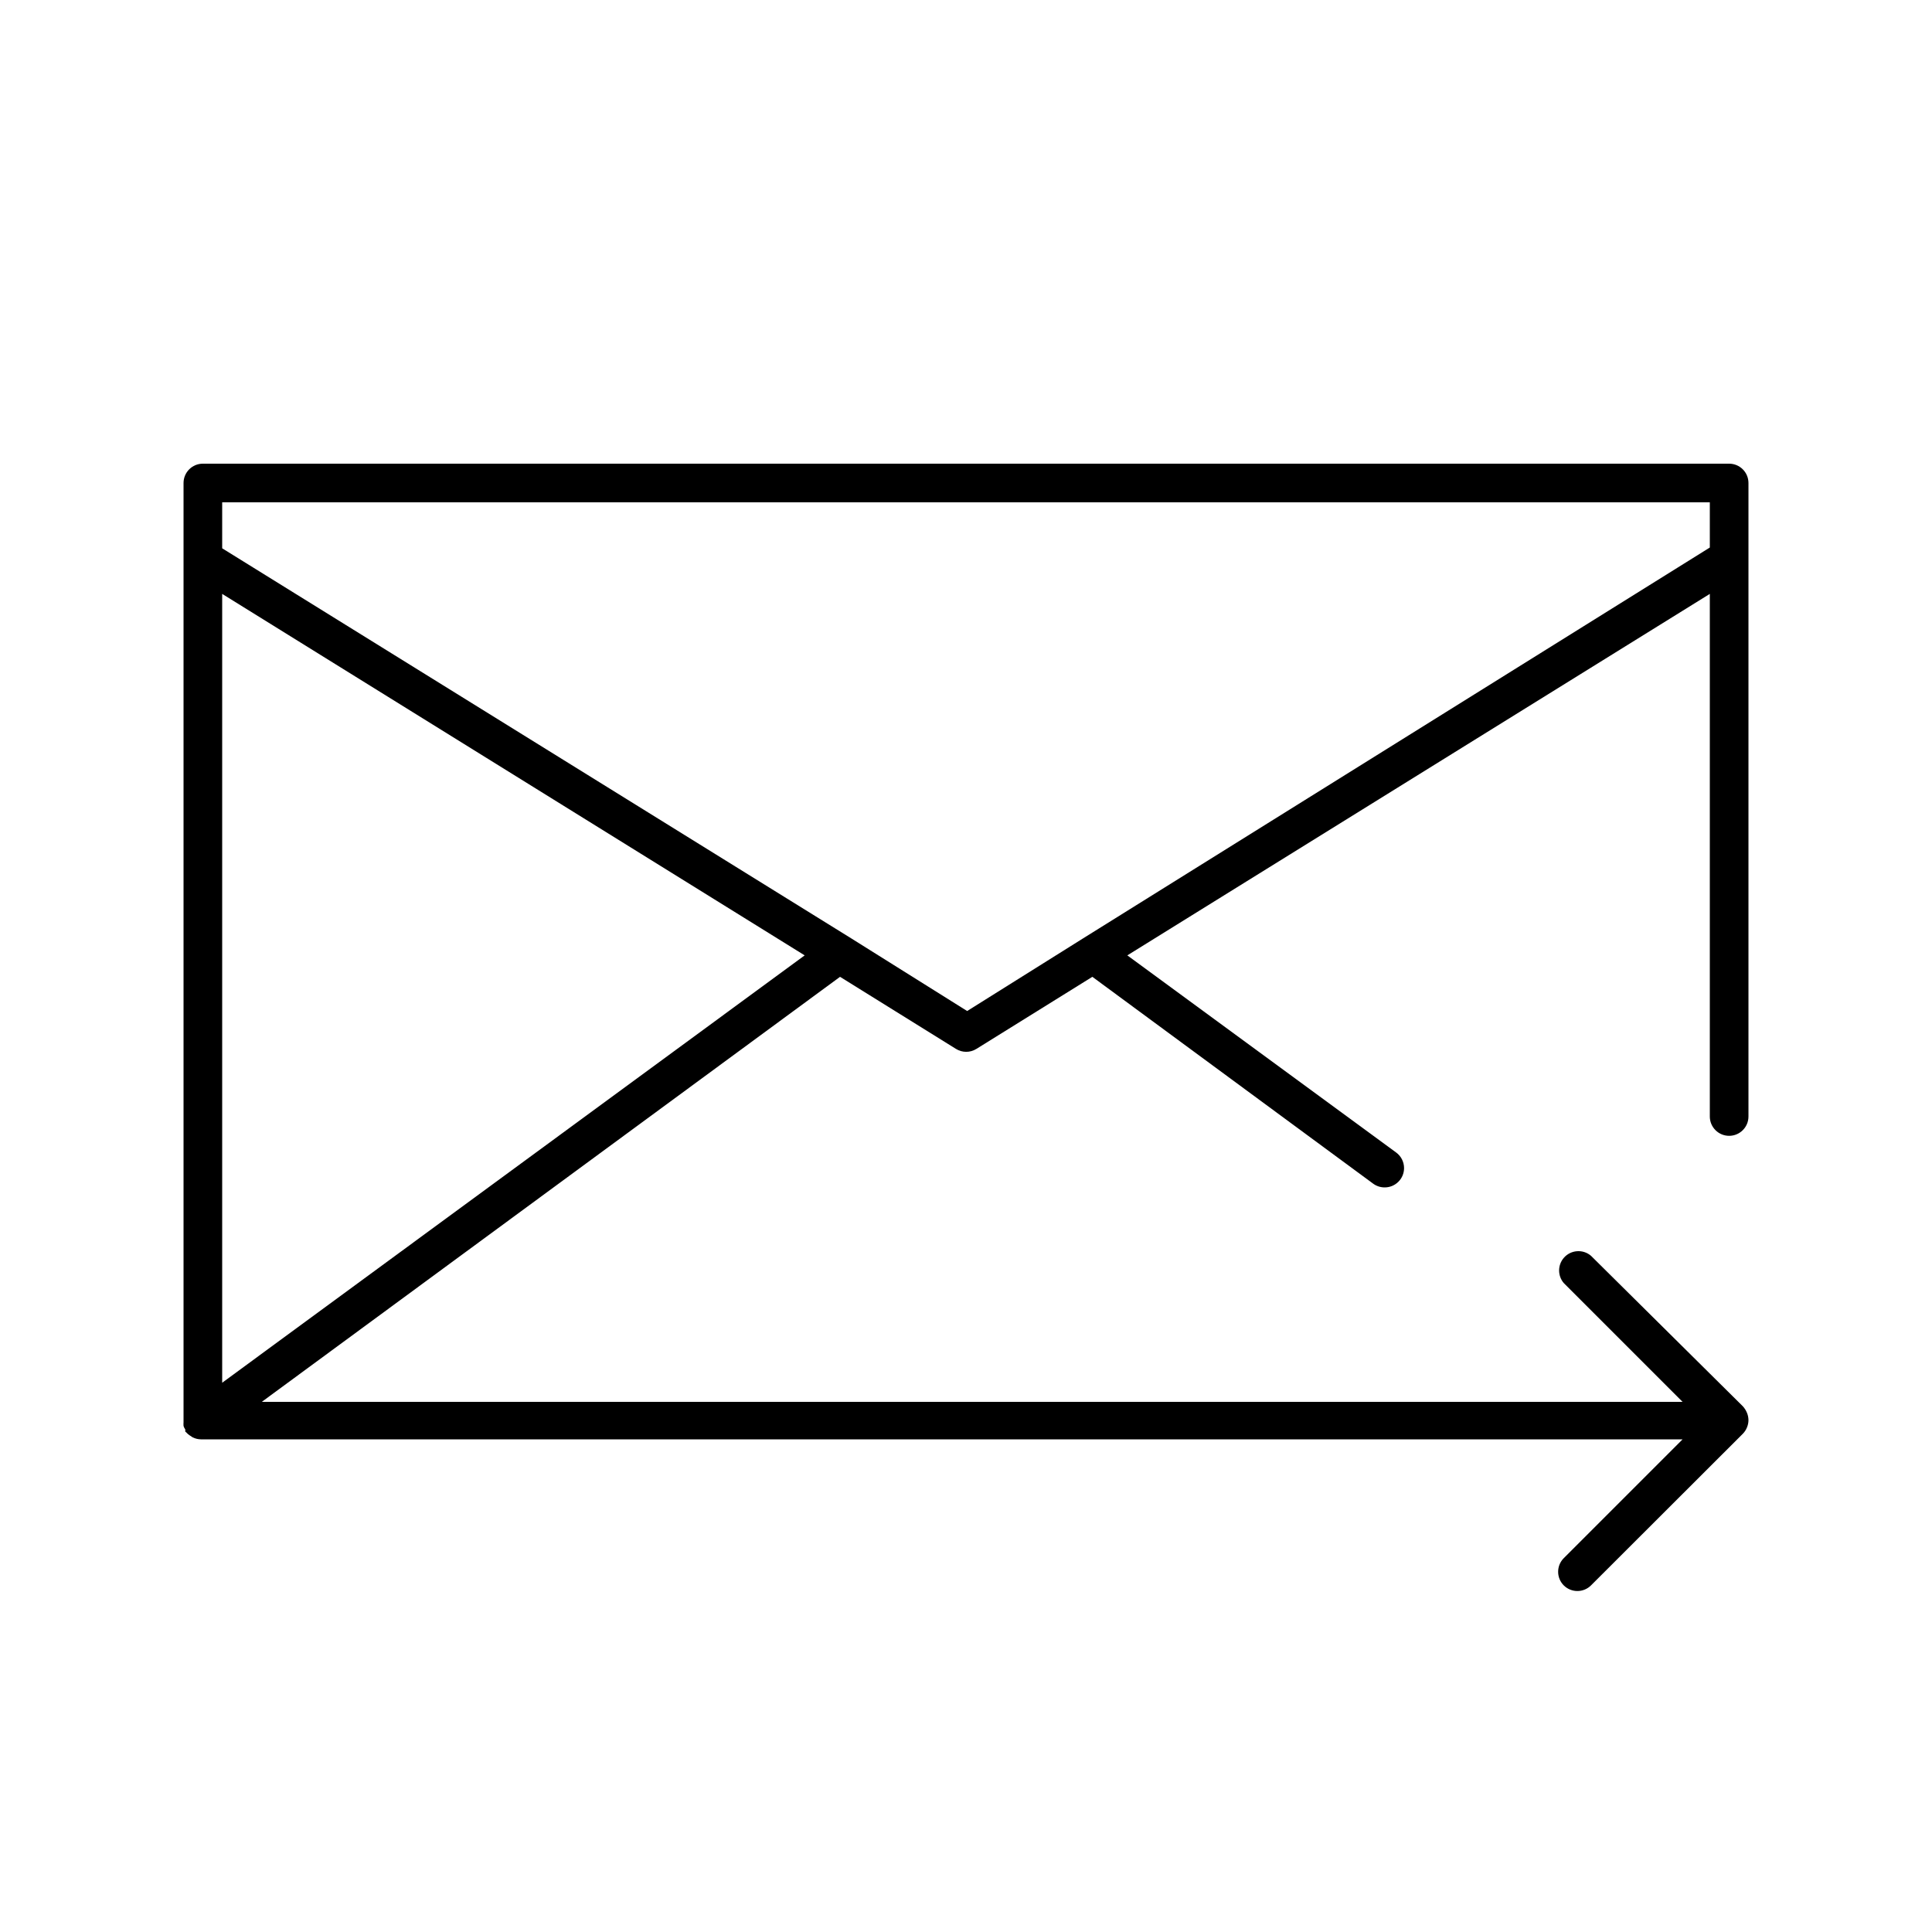 <?xml version="1.0" encoding="UTF-8"?><svg version="1.1" viewBox="0 0 100 100" xmlns="http://www.w3.org/2000/svg" xmlns:xlink="http://www.w3.org/1999/xlink"><!--Generated by IJSVG (https://github.com/iconjar/IJSVG)--><path d="M89.5,58.79h-4.37114e-08c0.552,2.41411e-08 1,-0.448 1,-1v-32.79v0c0,-0.552 -0.448,-1 -1,-1h-79h-4.37114e-08c-0.552,2.41411e-08 -1,0.448 -1,1c0,0 0,7.10543e-15 0,7.10543e-15v48.5c0,0 0,0.07 0,0.11l-6.14379e-08,8.70256e-07c-0.005,0.067 -0.005,0.133 3.88682e-08,0.2l1.21512e-08,3.95707e-08c0.02,0.065 0.05,0.125 0.09,0.18c0,0 0,0.07 0,0.1c0,0.03 0,0 0.05,0.05l4.41007e-08,4.87579e-08c0.072,0.08 0.156,0.147 0.25,0.2l3.20009e-08,2.71366e-08c0.028,0.023 0.058,0.044 0.09,0.06l-2.16986e-08,-1.05171e-08c0.131,0.064 0.274,0.098 0.42,0.1h76.69l-6.15,6.15l1.73159e-08,-1.74192e-08c-0.388,0.39 -0.388,1.02 -3.46318e-08,1.41l-2.58764e-08,-2.57229e-08c0.39,0.388 1.02,0.388 1.41,5.14459e-08l7.86,-7.85l-2.07073e-08,2.12137e-08c0.09,-0.092 0.161,-0.201 0.21,-0.32l1.83597e-08,-4.30975e-08c0.053,-0.123 0.08,-0.256 0.08,-0.39l9.93758e-09,8.21943e-07c-0.002,-0.131 -0.029,-0.26 -0.08,-0.38l5.36641e-08,1.28417e-07c-0.051,-0.121 -0.122,-0.233 -0.21,-0.33l-7.86,-7.79l3.80582e-08,3.25922e-08c-0.419,-0.359 -1.051,-0.31 -1.41,0.109c-0.321,0.374 -0.321,0.927 4.3294e-07,1.301l6.15,6.15h-73.54l29.93,-22l6,3.73l-1.97567e-08,-1.2348e-08c0.324,0.203 0.736,0.203 1.06,2.4696e-08l6,-3.73l14.54,10.71l-5.47047e-10,-3.96057e-10c0.172,0.124 0.378,0.191 0.59,0.19l3.24768e-08,1.16231e-10c0.552,0.002 1.002,-0.444 1.004,-0.996c0.001,-0.322 -0.153,-0.625 -0.414,-0.814l-13.91,-10.2l30.15,-18.71v27.05l1.42109e-14,1.50996e-07c8.33927e-08,0.552 0.448,1 1,1Zm-78,12.78v-40.83l30.15,18.71Zm44.56,-23v0l-6,3.76l-6,-3.76v0l-32.56,-20.19v-2.38h77v2.34Z" fill="#000"></path></svg>